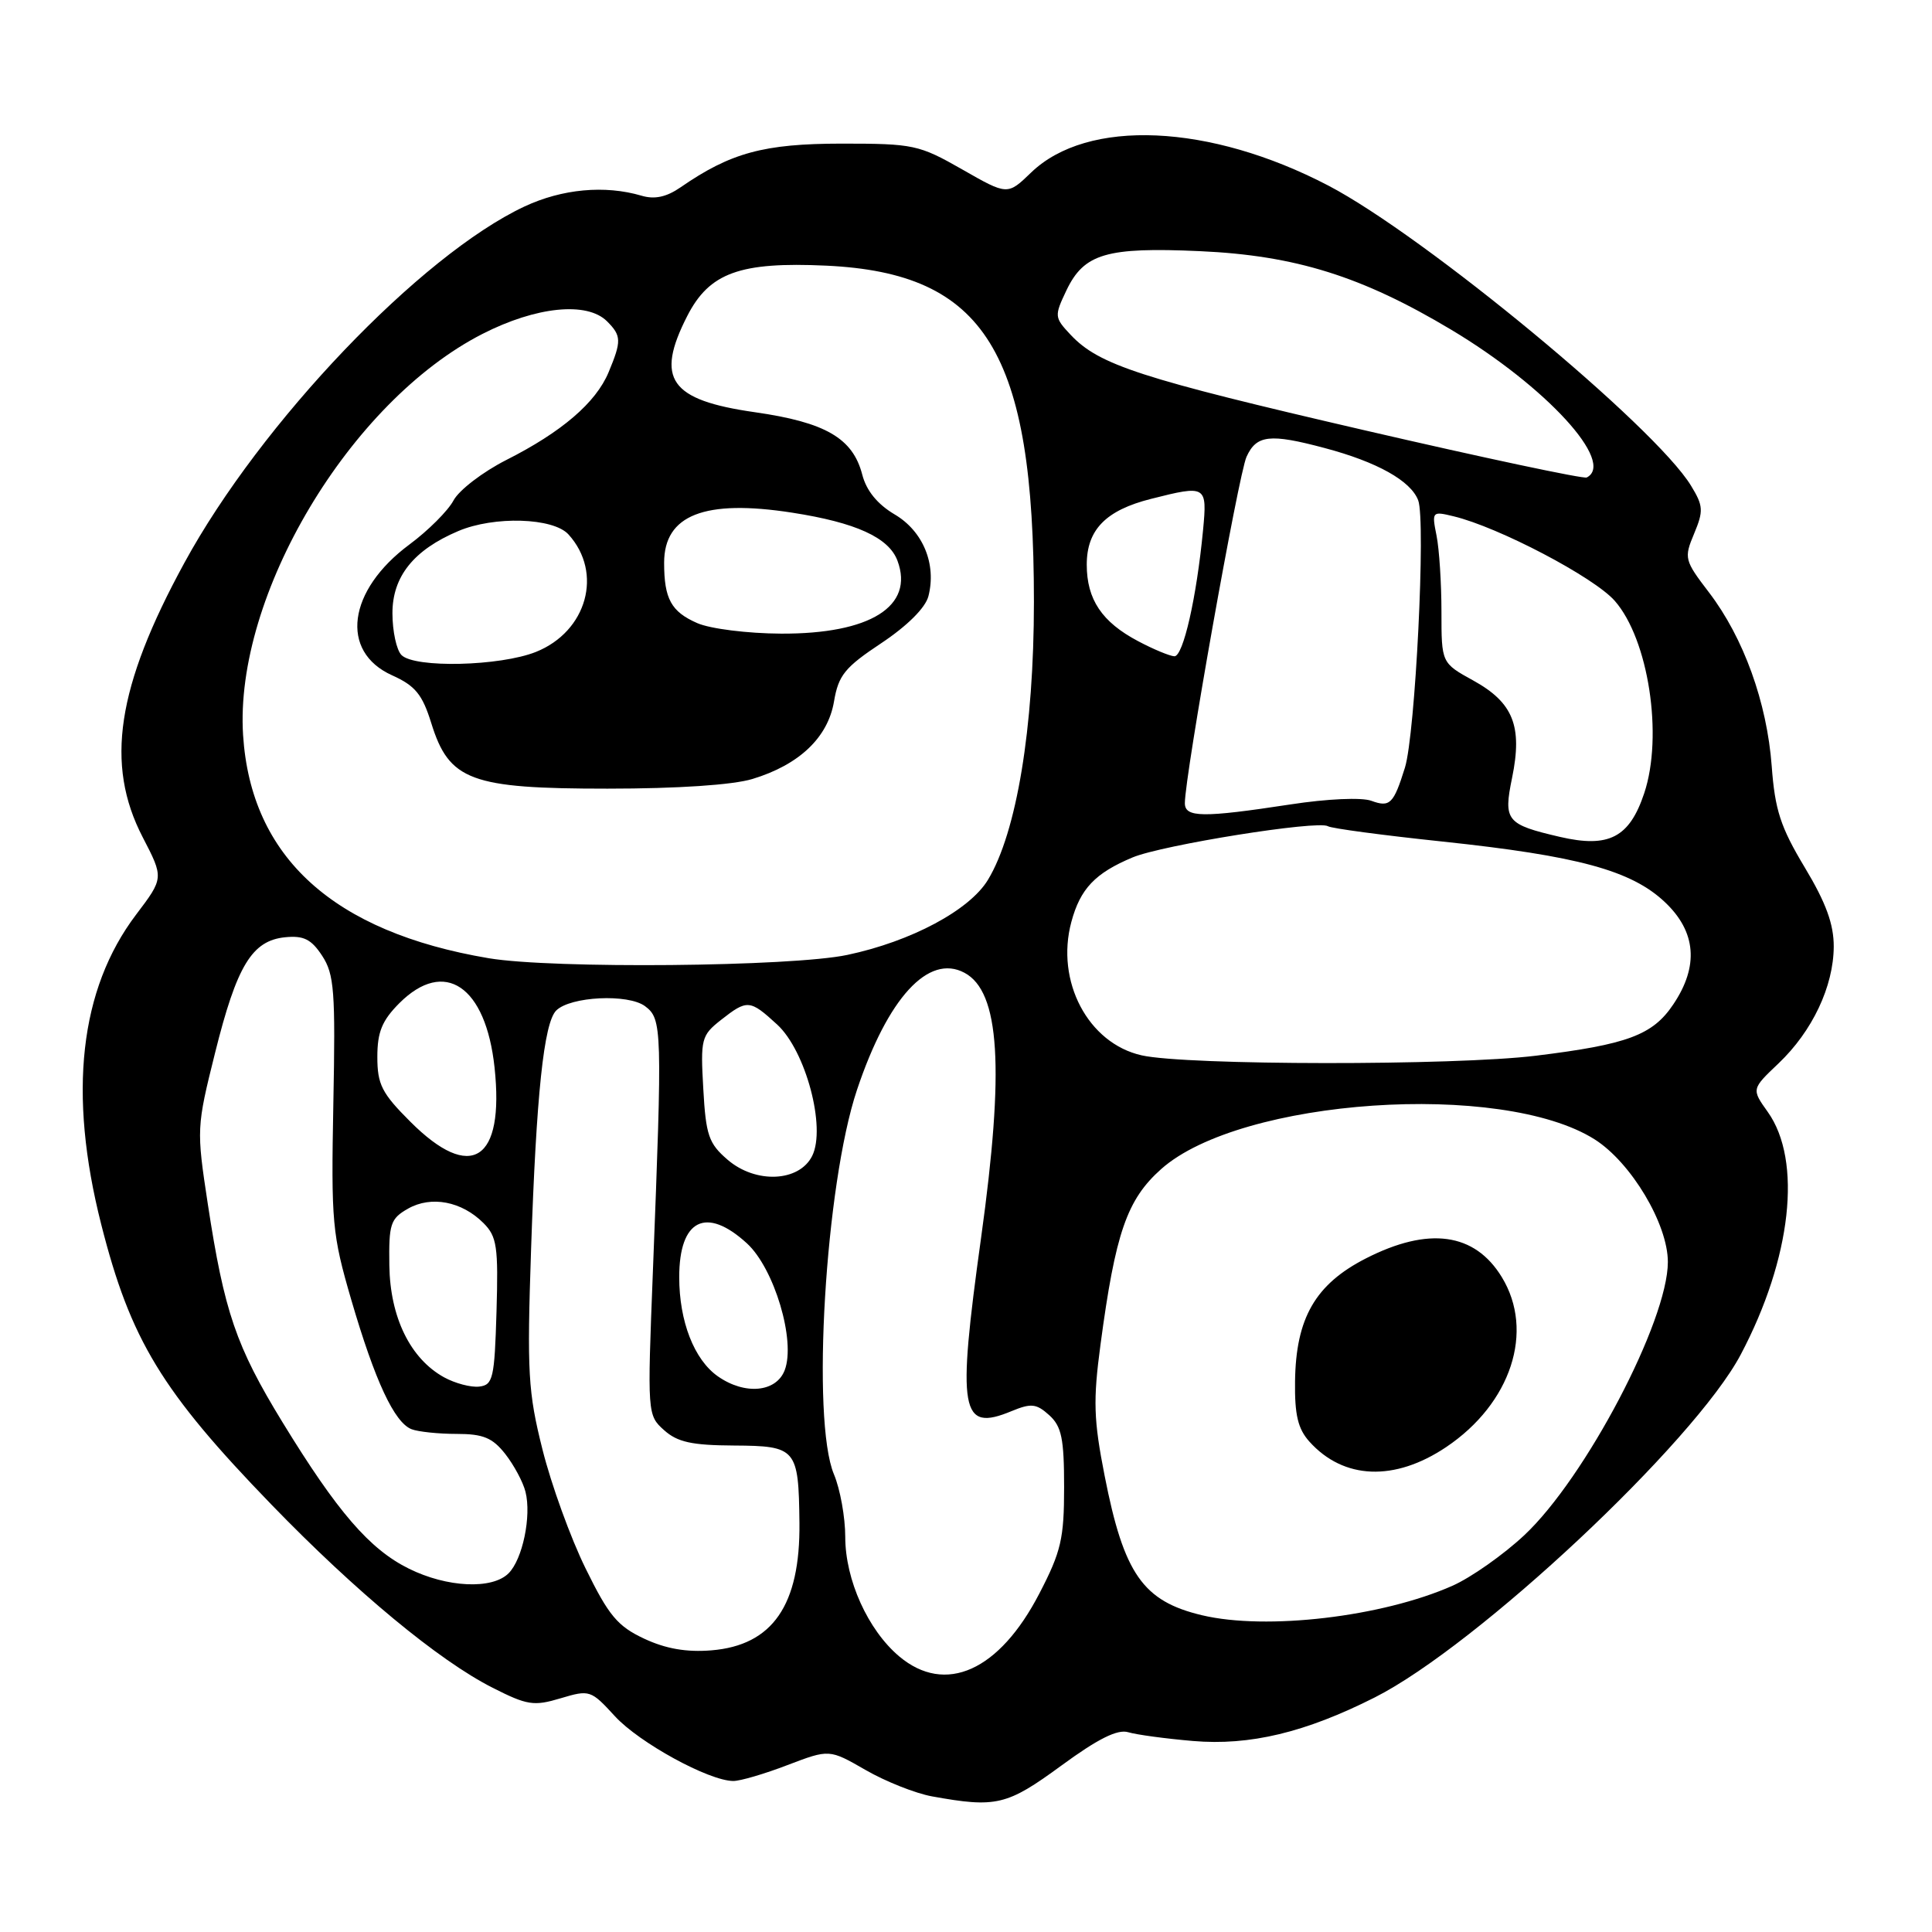 <?xml version="1.0" encoding="UTF-8" standalone="no"?>
<!DOCTYPE svg PUBLIC "-//W3C//DTD SVG 1.1//EN" "http://www.w3.org/Graphics/SVG/1.1/DTD/svg11.dtd" >
<svg xmlns="http://www.w3.org/2000/svg" xmlns:xlink="http://www.w3.org/1999/xlink" version="1.1" viewBox="0 0 256 256">
 <g >
 <path fill="currentColor"
d=" M 140.62 233.96 C 145.49 230.39 148.08 229.10 149.50 229.53 C 150.60 229.86 154.46 230.38 158.07 230.69 C 165.61 231.33 172.95 229.57 182.16 224.92 C 195.72 218.07 224.53 191.09 230.66 179.48 C 237.39 166.75 238.83 153.79 234.24 147.34 C 232.08 144.31 232.08 144.31 235.66 140.91 C 240.15 136.64 242.95 130.71 242.98 125.44 C 242.99 122.47 241.96 119.63 239.14 114.94 C 235.92 109.58 235.19 107.32 234.76 101.50 C 234.13 93.08 231.04 84.51 226.45 78.50 C 223.19 74.24 223.12 73.95 224.48 70.71 C 225.74 67.69 225.70 67.03 224.07 64.36 C 219.29 56.50 188.82 31.29 176.01 24.59 C 160.28 16.38 144.09 15.67 136.63 22.86 C 133.50 25.88 133.50 25.88 127.50 22.45 C 121.76 19.18 121.06 19.03 111.50 19.03 C 101.20 19.04 96.81 20.24 90.18 24.82 C 88.31 26.11 86.74 26.45 85.00 25.93 C 80.14 24.50 74.49 25.03 69.50 27.36 C 55.73 33.82 34.55 56.00 24.42 74.60 C 15.46 91.02 13.91 101.28 18.90 110.92 C 21.71 116.34 21.71 116.34 18.02 121.21 C 10.55 131.09 9.00 144.86 13.41 162.23 C 17.29 177.54 21.41 184.33 35.96 199.36 C 47.12 210.89 58.14 220.03 65.28 223.64 C 69.86 225.96 70.73 226.10 74.29 225.03 C 78.13 223.88 78.30 223.94 81.48 227.41 C 84.70 230.92 93.92 235.97 97.16 235.99 C 98.07 236.00 101.31 235.05 104.35 233.88 C 109.89 231.77 109.89 231.77 114.69 234.53 C 117.34 236.06 121.30 237.63 123.50 238.03 C 132.02 239.57 133.42 239.23 140.62 233.96 Z  M 119.15 219.48 C 115.01 215.99 112.00 209.34 112.00 203.65 C 112.00 201.06 111.33 197.32 110.50 195.35 C 107.49 188.15 109.36 156.95 113.55 144.43 C 117.64 132.21 123.03 126.34 127.80 128.90 C 132.49 131.40 133.12 141.55 130.00 164.00 C 126.79 187.11 127.26 189.79 134.04 186.98 C 136.64 185.91 137.32 185.98 139.03 187.52 C 140.67 189.01 141.00 190.61 141.00 197.07 C 141.00 203.87 140.60 205.60 137.73 211.13 C 132.41 221.42 125.27 224.62 119.15 219.48 Z  M 85.35 217.13 C 81.83 215.48 80.66 214.08 77.60 207.84 C 75.61 203.80 73.04 196.70 71.88 192.06 C 69.97 184.46 69.82 181.86 70.37 165.56 C 71.06 145.07 72.06 135.54 73.70 133.90 C 75.57 132.03 83.24 131.65 85.48 133.33 C 87.74 135.02 87.77 136.30 86.51 168.50 C 85.77 187.33 85.78 187.52 87.99 189.50 C 89.76 191.09 91.66 191.51 97.27 191.54 C 105.53 191.59 105.82 191.93 105.93 201.78 C 106.05 212.69 102.37 218.02 94.26 218.68 C 90.97 218.95 88.21 218.47 85.35 217.13 Z  M 159.28 214.03 C 151.44 212.17 148.92 208.56 146.37 195.55 C 144.91 188.13 144.83 185.58 145.82 178.18 C 147.80 163.35 149.32 158.95 153.87 154.90 C 164.40 145.54 199.00 143.18 211.31 150.98 C 216.14 154.05 221.00 162.19 221.00 167.22 C 221.00 175.05 210.06 195.86 201.97 203.43 C 199.20 206.02 194.91 209.04 192.44 210.13 C 183.13 214.25 167.79 216.05 159.28 214.03 Z  M 191.62 191.75 C 200.23 185.97 203.37 176.39 199.00 169.23 C 195.41 163.34 189.30 162.50 180.98 166.75 C 174.29 170.17 171.71 174.65 171.60 183.03 C 171.54 187.47 171.98 189.33 173.51 191.03 C 178.04 196.06 184.79 196.33 191.62 191.75 Z  M 54.19 207.86 C 48.98 205.29 44.70 200.33 37.43 188.45 C 31.27 178.38 29.72 173.84 27.53 159.50 C 26.03 149.64 26.04 149.36 28.50 139.50 C 31.38 127.94 33.39 124.63 37.79 124.19 C 40.24 123.95 41.25 124.45 42.69 126.65 C 44.29 129.10 44.46 131.34 44.17 146.21 C 43.87 162.02 44.01 163.53 46.55 172.25 C 49.70 183.02 52.26 188.50 54.54 189.38 C 55.43 189.72 58.12 190.00 60.51 190.00 C 64.02 190.00 65.26 190.51 66.95 192.66 C 68.10 194.13 69.31 196.38 69.63 197.67 C 70.44 200.88 69.25 206.61 67.39 208.47 C 65.22 210.64 59.24 210.36 54.19 207.86 Z  M 58.84 182.50 C 54.37 180.03 51.69 174.56 51.59 167.68 C 51.51 162.17 51.73 161.48 54.07 160.15 C 57.14 158.41 61.18 159.18 64.06 162.06 C 65.85 163.85 66.04 165.17 65.79 173.79 C 65.53 182.65 65.32 183.52 63.50 183.73 C 62.40 183.86 60.30 183.30 58.84 182.50 Z  M 95.12 182.37 C 91.98 180.17 90.00 175.09 90.00 169.23 C 90.00 161.58 93.56 159.80 98.97 164.75 C 102.60 168.08 105.46 177.66 103.98 181.55 C 102.86 184.49 98.70 184.88 95.12 182.37 Z  M 96.41 153.67 C 93.91 151.52 93.53 150.44 93.19 144.28 C 92.81 137.66 92.93 137.20 95.53 135.15 C 99.02 132.41 99.36 132.44 102.97 135.75 C 106.76 139.22 109.48 149.40 107.62 153.16 C 105.90 156.62 100.14 156.88 96.41 153.67 Z  M 54.37 148.63 C 50.59 144.86 50.00 143.69 50.00 140.05 C 50.00 136.74 50.62 135.23 52.92 132.92 C 58.90 126.95 64.37 130.64 65.53 141.44 C 66.86 153.84 62.43 156.70 54.37 148.63 Z  M 151.28 139.84 C 144.18 138.25 139.84 130.02 141.96 122.16 C 143.14 117.76 145.11 115.69 150.08 113.61 C 154.04 111.96 174.65 108.66 175.96 109.48 C 176.43 109.77 183.26 110.68 191.14 111.51 C 209.06 113.41 216.15 115.33 220.60 119.53 C 224.76 123.45 225.14 128.02 221.71 133.10 C 218.99 137.16 215.64 138.40 203.49 139.89 C 192.74 141.21 157.24 141.18 151.28 139.84 Z  M 64.76 126.97 C 44.16 123.50 33.25 113.59 32.21 97.41 C 31.03 78.92 46.35 53.23 63.92 44.25 C 71.04 40.61 77.78 39.93 80.43 42.57 C 82.35 44.49 82.37 45.18 80.64 49.33 C 78.95 53.37 74.42 57.25 67.07 60.96 C 63.98 62.53 60.84 64.93 60.10 66.30 C 59.37 67.68 56.73 70.31 54.25 72.15 C 46.06 78.22 44.98 86.34 51.95 89.48 C 55.02 90.86 55.96 92.01 57.14 95.80 C 59.51 103.44 62.35 104.50 80.50 104.50 C 89.79 104.50 97.10 104.01 99.70 103.22 C 105.90 101.34 109.70 97.73 110.51 92.95 C 111.10 89.47 111.94 88.43 116.78 85.22 C 120.23 82.92 122.62 80.54 123.02 79.00 C 124.11 74.75 122.31 70.38 118.54 68.16 C 116.26 66.81 114.80 65.02 114.25 62.88 C 113.00 58.06 109.38 55.96 100.02 54.62 C 88.75 53.01 86.80 50.23 91.06 41.88 C 93.99 36.14 98.04 34.67 109.48 35.20 C 130.56 36.19 137.00 46.61 137.00 79.75 C 137.00 96.45 134.71 110.30 130.91 116.58 C 128.48 120.60 120.74 124.74 112.28 126.53 C 104.87 128.10 73.22 128.39 64.76 126.97 Z  M 206.69 110.89 C 199.59 109.24 199.19 108.75 200.36 103.06 C 201.76 96.22 200.51 93.10 195.23 90.18 C 191.00 87.85 191.00 87.85 191.00 81.05 C 191.00 77.31 190.71 72.78 190.35 70.98 C 189.71 67.78 189.76 67.72 192.60 68.41 C 198.56 69.84 211.21 76.48 213.96 79.61 C 218.44 84.71 220.40 97.50 217.87 105.10 C 215.91 110.98 213.18 112.40 206.69 110.89 Z  M 157.00 106.42 C 157.00 102.79 164.11 62.85 165.17 60.53 C 166.49 57.63 168.26 57.43 175.50 59.36 C 182.48 61.21 186.94 63.71 187.92 66.30 C 188.94 69.01 187.54 97.29 186.16 101.72 C 184.66 106.53 184.17 107.01 181.71 106.11 C 180.44 105.64 175.87 105.84 171.00 106.59 C 159.35 108.37 157.00 108.34 157.00 106.42 Z  M 53.20 86.80 C 52.54 86.14 52.00 83.64 52.00 81.25 C 52.00 76.39 54.82 72.87 60.72 70.37 C 65.47 68.35 73.32 68.59 75.33 70.82 C 79.94 75.90 77.78 83.67 71.02 86.38 C 66.26 88.28 54.95 88.55 53.20 86.80 Z  M 150.81 84.96 C 146.01 82.43 144.00 79.43 144.00 74.82 C 144.00 70.19 146.53 67.61 152.53 66.10 C 159.84 64.25 159.97 64.33 159.41 70.25 C 158.56 79.15 156.78 87.00 155.61 86.96 C 155.00 86.93 152.84 86.04 150.81 84.96 Z  M 92.40 82.57 C 88.94 81.06 88.00 79.36 88.00 74.57 C 88.00 68.23 93.37 66.13 104.96 67.93 C 113.41 69.24 117.78 71.23 118.92 74.30 C 121.17 80.34 115.31 84.01 103.50 83.96 C 99.07 83.94 94.12 83.32 92.40 82.57 Z  M 180.84 57.02 C 151.08 50.13 145.63 48.36 141.87 44.37 C 139.70 42.06 139.69 41.88 141.31 38.47 C 143.64 33.60 146.61 32.72 159.00 33.28 C 171.65 33.85 180.46 36.61 192.31 43.70 C 204.87 51.22 214.11 61.29 210.25 63.27 C 209.84 63.48 196.60 60.67 180.84 57.02 Z "/>
</g>
</svg>